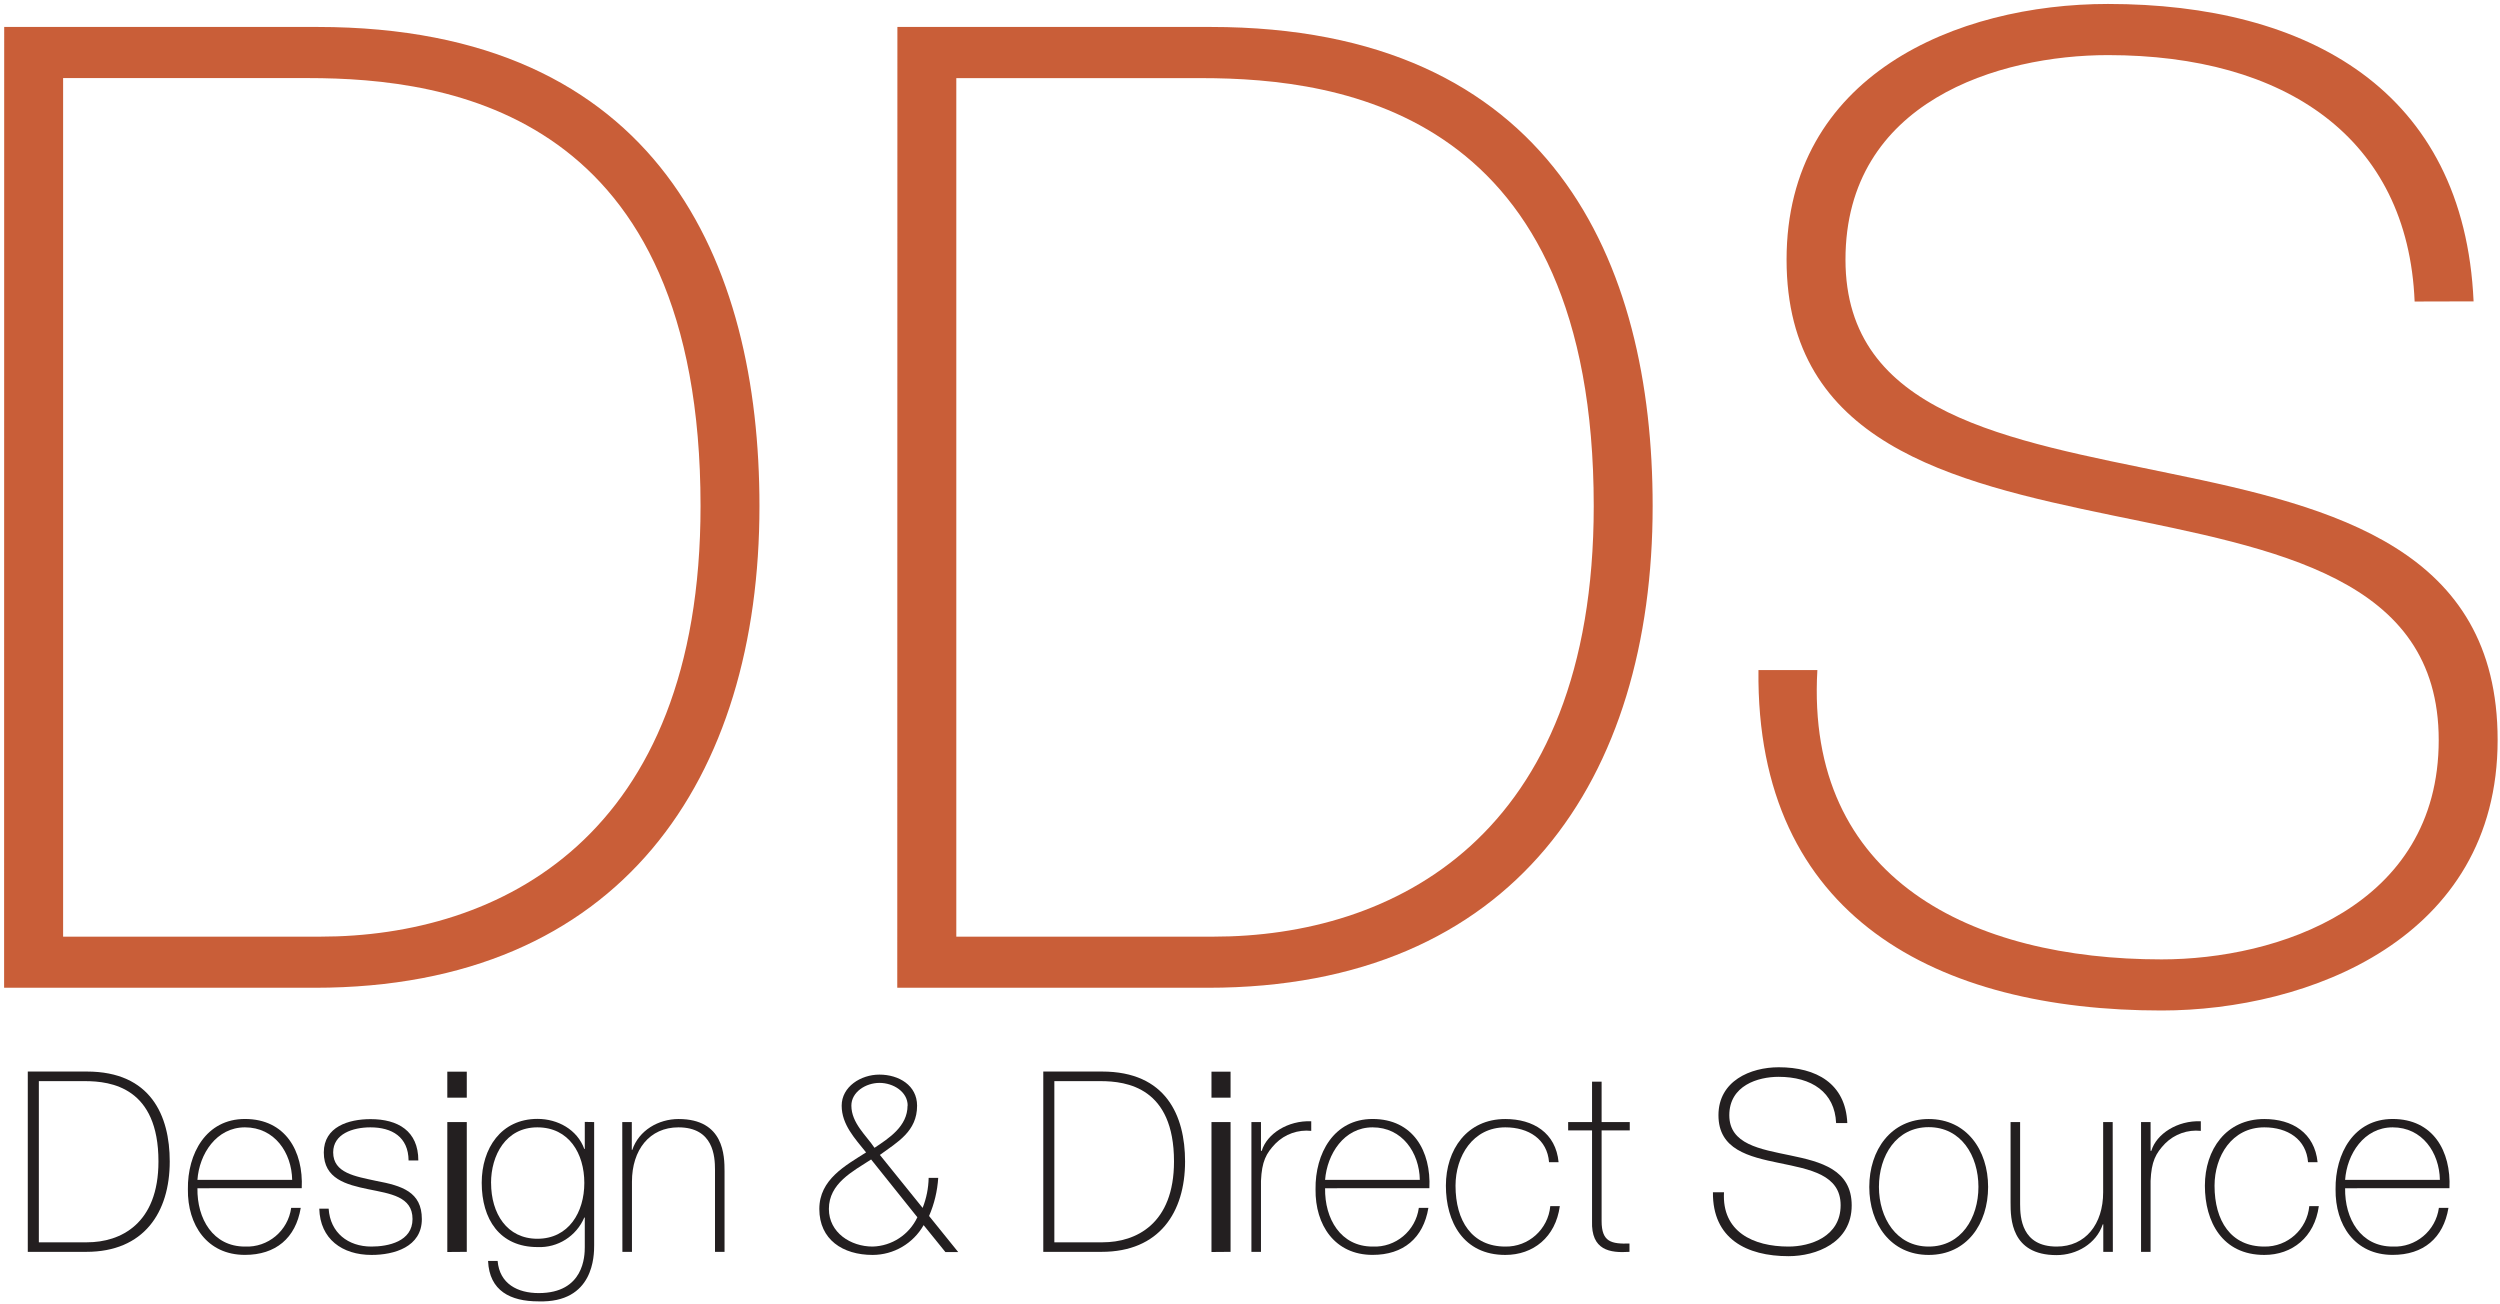 <?xml version="1.0" encoding="UTF-8"?>
<svg width="115px" height="60px" viewBox="0 0 115 60" version="1.1" xmlns="http://www.w3.org/2000/svg" xmlns:xlink="http://www.w3.org/1999/xlink">
    <!-- Generator: Sketch 52.6 (67491) - http://www.bohemiancoding.com/sketch -->
    <title>logo-alt</title>
    <desc>Created with Sketch.</desc>
    <g id="Page-1" stroke="none" stroke-width="1" fill="none" fill-rule="evenodd">
        <g id="Artboard" transform="translate(-39, -334)">
            <g id="logo-alt" transform="translate(39, 334)">
                <path d="M0.193,1.24 L14.607,1.24 C30.316,1.24 34.935,12.074 34.935,23.277 C34.935,35.782 28.59,45.437 14.485,45.437 L0.189,45.437 L0.193,1.24 Z M2.903,43.086 L14.731,43.086 C22.931,43.086 32.225,38.567 32.225,23.277 C32.225,5.204 20.706,3.592 14.176,3.592 L2.903,3.592 L2.903,43.086 Z" id="Shape" fill="#C95E38" fill-rule="nonzero"></path>
                <path d="M41.28,1.24 L55.694,1.24 C71.403,1.24 76.022,12.074 76.022,23.277 C76.022,35.782 69.677,45.437 55.57,45.437 L41.274,45.437 L41.28,1.24 Z M43.99,43.086 L55.818,43.086 C64.017,43.086 73.312,38.567 73.312,23.277 C73.312,5.204 61.793,3.594 55.263,3.594 L43.99,3.594 L43.99,43.086 Z" id="Shape" fill="#C95E38" fill-rule="nonzero"></path>
                <path d="M111.073,13.87 C110.764,6.317 105.096,2.535 96.966,2.535 C91.977,2.535 84.892,4.648 84.892,11.943 C84.892,19.063 92.408,20.237 99.861,21.786 C107.377,23.332 114.891,25.253 114.891,34.039 C114.891,43.202 106.145,46.483 99.43,46.483 C89.143,46.483 80.765,42.211 80.889,30.822 L83.599,30.822 C83.044,40.479 90.747,44.132 99.43,44.132 C104.728,44.132 112.181,41.717 112.181,34.042 C112.181,26.552 104.665,25.253 97.151,23.704 C89.696,22.158 82.182,20.362 82.182,11.943 C82.182,3.463 90.005,0.182 96.966,0.182 C106.145,0.182 113.352,4.143 113.785,13.863 L111.073,13.87 Z" id="Path" fill="#C95E38"></path>
                <path d="M1.278,49.291 L3.995,49.291 C6.938,49.291 7.808,51.323 7.808,53.427 C7.808,55.775 6.618,57.585 3.969,57.585 L1.278,57.585 L1.278,49.291 Z M1.787,57.146 L4.005,57.146 C5.544,57.146 7.289,56.301 7.289,53.427 C7.289,50.035 5.128,49.732 3.902,49.732 L1.787,49.732 L1.787,57.146 Z" id="Shape" fill="#231F20" fill-rule="nonzero"></path>
                <path d="M9.082,54.659 C9.059,56.064 9.799,57.342 11.267,57.342 C12.327,57.391 13.249,56.62 13.394,55.563 L13.834,55.563 C13.602,56.958 12.677,57.725 11.267,57.725 C9.534,57.725 8.62,56.354 8.643,54.704 C8.62,53.064 9.484,51.473 11.267,51.473 C13.129,51.473 13.962,52.952 13.88,54.657 L9.082,54.659 Z M13.44,54.275 C13.417,53.02 12.631,51.858 11.267,51.858 C9.951,51.858 9.164,53.089 9.082,54.275 L13.44,54.275 Z" id="Shape" fill="#231F20" fill-rule="nonzero"></path>
                <path d="M15.118,55.599 C15.188,56.704 16.01,57.342 17.084,57.342 C17.858,57.342 18.976,57.11 18.976,56.075 C18.976,55.039 17.959,54.913 16.941,54.704 C15.923,54.494 14.895,54.226 14.895,53.013 C14.895,51.828 16.041,51.48 17.046,51.48 C18.307,51.48 19.243,52.025 19.243,53.381 L18.795,53.381 C18.783,52.299 18.032,51.858 17.038,51.858 C16.228,51.858 15.326,52.16 15.326,53.009 C15.326,53.962 16.344,54.112 17.303,54.321 C18.482,54.543 19.405,54.822 19.405,56.077 C19.405,57.365 18.122,57.727 17.092,57.727 C15.74,57.727 14.723,56.994 14.687,55.599 L15.118,55.599 Z" id="Path" fill="#231F20"></path>
                <path d="M20.576,50.493 L20.576,49.297 L21.472,49.297 L21.472,50.493 L20.576,50.493 Z M20.576,57.592 L20.576,51.615 L21.472,51.615 L21.472,57.585 L20.576,57.592 Z" id="Shape" fill="#231F20" fill-rule="nonzero"></path>
                <path d="M27.331,51.615 L27.331,57.273 C27.331,57.737 27.331,59.945 24.764,59.863 C23.492,59.863 22.51,59.387 22.451,58.004 L22.891,58.004 C22.981,59.06 23.814,59.482 24.783,59.482 C26.864,59.482 26.9,57.773 26.9,57.37 L26.9,56.007 L26.877,56.007 C26.511,56.866 25.654,57.407 24.726,57.365 C22.979,57.365 22.159,56.077 22.159,54.408 C22.159,52.827 23.048,51.469 24.726,51.469 C25.651,51.469 26.553,51.957 26.877,52.851 L26.9,52.851 L26.9,51.608 L27.331,51.615 Z M22.59,54.414 C22.59,55.821 23.32,56.983 24.718,56.983 C26.162,56.983 26.879,55.762 26.879,54.414 C26.879,53.066 26.175,51.858 24.718,51.858 C23.261,51.858 22.588,53.149 22.588,54.414 L22.59,54.414 Z" id="Shape" fill="#231F20" fill-rule="nonzero"></path>
                <path d="M28.624,51.615 L29.063,51.615 L29.063,52.893 L29.086,52.893 C29.387,51.997 30.289,51.475 31.214,51.475 C33.306,51.475 33.329,53.165 33.329,53.892 L33.329,57.585 L32.89,57.585 L32.89,53.81 C32.89,53.195 32.82,51.858 31.208,51.858 C29.879,51.858 29.07,52.893 29.07,54.357 L29.07,57.585 L28.63,57.585 L28.624,51.615 Z" id="Path" fill="#231F20"></path>
                <path d="M42.487,56.356 C42.006,57.202 41.111,57.725 40.141,57.727 C38.764,57.727 37.689,57.017 37.689,55.614 C37.689,54.254 38.892,53.615 39.84,53.011 C39.331,52.377 38.717,51.733 38.717,50.861 C38.717,49.988 39.596,49.432 40.452,49.432 C41.354,49.432 42.186,49.931 42.186,50.861 C42.186,52.046 41.284,52.534 40.475,53.127 L42.441,55.563 C42.615,55.123 42.709,54.655 42.718,54.182 L43.158,54.182 C43.12,54.786 42.978,55.38 42.737,55.935 L44.078,57.596 L43.49,57.596 L42.487,56.356 Z M40.071,53.335 C39.216,53.892 38.129,54.437 38.129,55.612 C38.129,56.704 39.134,57.342 40.141,57.342 C41.025,57.318 41.82,56.797 42.199,55.994 L40.071,53.335 Z M41.753,50.858 C41.753,50.225 41.095,49.813 40.458,49.813 C39.821,49.813 39.163,50.235 39.163,50.858 C39.163,51.661 39.857,52.242 40.227,52.8 C40.891,52.358 41.747,51.811 41.747,50.858 L41.753,50.858 Z" id="Shape" fill="#231F20" fill-rule="nonzero"></path>
                <path d="M47.991,49.291 L50.697,49.291 C53.64,49.291 54.513,51.323 54.513,53.427 C54.513,55.775 53.323,57.585 50.674,57.585 L47.991,57.585 L47.991,49.291 Z M48.5,57.146 L50.72,57.146 C52.259,57.146 54.004,56.301 54.004,53.427 C54.004,50.035 51.843,49.732 50.617,49.732 L48.5,49.732 L48.5,57.146 Z" id="Shape" fill="#231F20" fill-rule="nonzero"></path>
                <path d="M55.728,50.493 L55.728,49.297 L56.606,49.297 L56.606,50.493 L55.728,50.493 Z M55.728,57.592 L55.728,51.615 L56.606,51.615 L56.606,57.585 L55.728,57.592 Z" id="Shape" fill="#231F20" fill-rule="nonzero"></path>
                <path d="M58.005,52.939 L58.04,52.939 C58.272,52.16 59.243,51.532 60.317,51.579 L60.317,52.02 C59.711,51.955 59.107,52.168 58.675,52.601 C58.236,53.056 58.045,53.427 58.005,54.321 L58.005,57.585 L57.565,57.585 L57.565,51.615 L58.005,51.615 L58.005,52.939 Z" id="Path" fill="#231F20"></path>
                <path d="M60.954,54.659 C60.931,56.064 61.671,57.342 63.139,57.342 C64.199,57.391 65.121,56.62 65.266,55.563 L65.706,55.563 C65.474,56.958 64.549,57.725 63.139,57.725 C61.404,57.725 60.492,56.354 60.515,54.704 C60.492,53.064 61.356,51.473 63.139,51.473 C65.001,51.473 65.834,52.952 65.752,54.657 L60.954,54.659 Z M65.312,54.275 C65.289,53.02 64.503,51.858 63.139,51.858 C61.82,51.858 61.047,53.089 60.954,54.275 L65.312,54.275 Z" id="Shape" fill="#231F20" fill-rule="nonzero"></path>
                <path d="M71.256,53.461 C71.174,52.405 70.318,51.858 69.244,51.858 C67.753,51.858 66.954,53.182 66.954,54.543 C66.954,56.157 67.707,57.342 69.244,57.342 C70.311,57.361 71.213,56.551 71.313,55.483 L71.752,55.483 C71.556,56.913 70.528,57.727 69.244,57.727 C67.314,57.727 66.511,56.204 66.511,54.543 C66.511,52.882 67.482,51.475 69.244,51.475 C70.528,51.475 71.567,52.109 71.695,53.461 L71.256,53.461 Z" id="Path" fill="#231F20"></path>
                <path d="M74.969,51.997 L73.674,51.997 L73.674,56.17 C73.674,57.133 74.123,57.226 74.956,57.203 L74.956,57.585 C74.054,57.644 73.188,57.515 73.234,56.17 L73.234,51.997 L72.135,51.997 L72.135,51.615 L73.234,51.615 L73.234,49.756 L73.674,49.756 L73.674,51.615 L74.969,51.615 L74.969,51.997 Z" id="Path" fill="#231F20"></path>
                <path d="M84.461,51.661 C84.402,50.244 83.338,49.534 81.812,49.534 C80.876,49.534 79.548,49.929 79.548,51.3 C79.548,52.637 80.958,52.857 82.356,53.149 C83.754,53.44 85.178,53.799 85.178,55.449 C85.178,57.169 83.536,57.784 82.274,57.784 C80.344,57.784 78.772,56.983 78.795,54.845 L79.304,54.845 C79.201,56.658 80.645,57.342 82.274,57.342 C83.269,57.342 84.669,56.89 84.669,55.441 C84.669,54.034 83.258,53.791 81.848,53.499 C80.437,53.208 79.049,52.88 79.049,51.3 C79.049,49.72 80.521,49.094 81.822,49.094 C83.546,49.094 84.898,49.838 84.976,51.661 L84.461,51.661 Z" id="Path" fill="#231F20"></path>
                <path d="M88.72,51.475 C90.465,51.475 91.453,52.904 91.453,54.6 C91.453,56.296 90.472,57.727 88.72,57.727 C86.969,57.727 85.987,56.296 85.987,54.6 C85.987,52.904 86.982,51.475 88.72,51.475 Z M88.72,57.342 C90.211,57.342 91.008,56.03 91.008,54.596 C91.008,53.161 90.211,51.849 88.72,51.849 C87.23,51.849 86.431,53.163 86.431,54.596 C86.431,56.028 87.236,57.342 88.72,57.342 Z" id="Shape" fill="#231F20" fill-rule="nonzero"></path>
                <path d="M97.191,57.585 L96.751,57.585 L96.751,56.318 L96.728,56.318 C96.428,57.211 95.526,57.735 94.601,57.735 C92.498,57.735 92.486,56.045 92.486,55.318 L92.486,51.615 L92.925,51.615 L92.925,55.39 C92.925,56.007 92.994,57.342 94.607,57.342 C95.936,57.342 96.745,56.309 96.745,54.845 L96.745,51.615 L97.184,51.615 L97.191,57.585 Z" id="Path" fill="#231F20"></path>
                <path d="M98.927,52.939 L98.961,52.939 C99.192,52.16 100.164,51.532 101.238,51.579 L101.238,52.02 C100.631,51.955 100.028,52.169 99.596,52.601 C99.159,53.056 98.965,53.427 98.927,54.321 L98.927,57.585 L98.488,57.585 L98.488,51.615 L98.927,51.615 L98.927,52.939 Z" id="Path" fill="#231F20"></path>
                <path d="M106.17,53.461 C106.088,52.405 105.232,51.858 104.158,51.858 C102.667,51.858 101.869,53.182 101.869,54.543 C101.869,56.157 102.619,57.342 104.158,57.342 C105.225,57.361 106.127,56.551 106.227,55.483 L106.666,55.483 C106.471,56.913 105.44,57.727 104.158,57.727 C102.228,57.727 101.425,56.204 101.425,54.543 C101.425,52.882 102.396,51.475 104.158,51.475 C105.44,51.475 106.471,52.109 106.609,53.461 L106.17,53.461 Z" id="Path" fill="#231F20"></path>
                <path d="M107.875,54.659 C107.854,56.064 108.592,57.342 110.062,57.342 C111.121,57.391 112.044,56.62 112.189,55.563 L112.629,55.563 C112.397,56.958 111.472,57.725 110.062,57.725 C108.327,57.725 107.415,56.354 107.436,54.704 C107.415,53.064 108.277,51.473 110.062,51.473 C111.922,51.473 112.755,52.952 112.675,54.657 L107.875,54.659 Z M112.235,54.275 C112.212,53.02 111.426,51.858 110.062,51.858 C108.743,51.858 107.959,53.089 107.875,54.275 L112.235,54.275 Z" id="Shape" fill="#231F20" fill-rule="nonzero"></path>
            </g>
        </g>
    </g>
</svg>